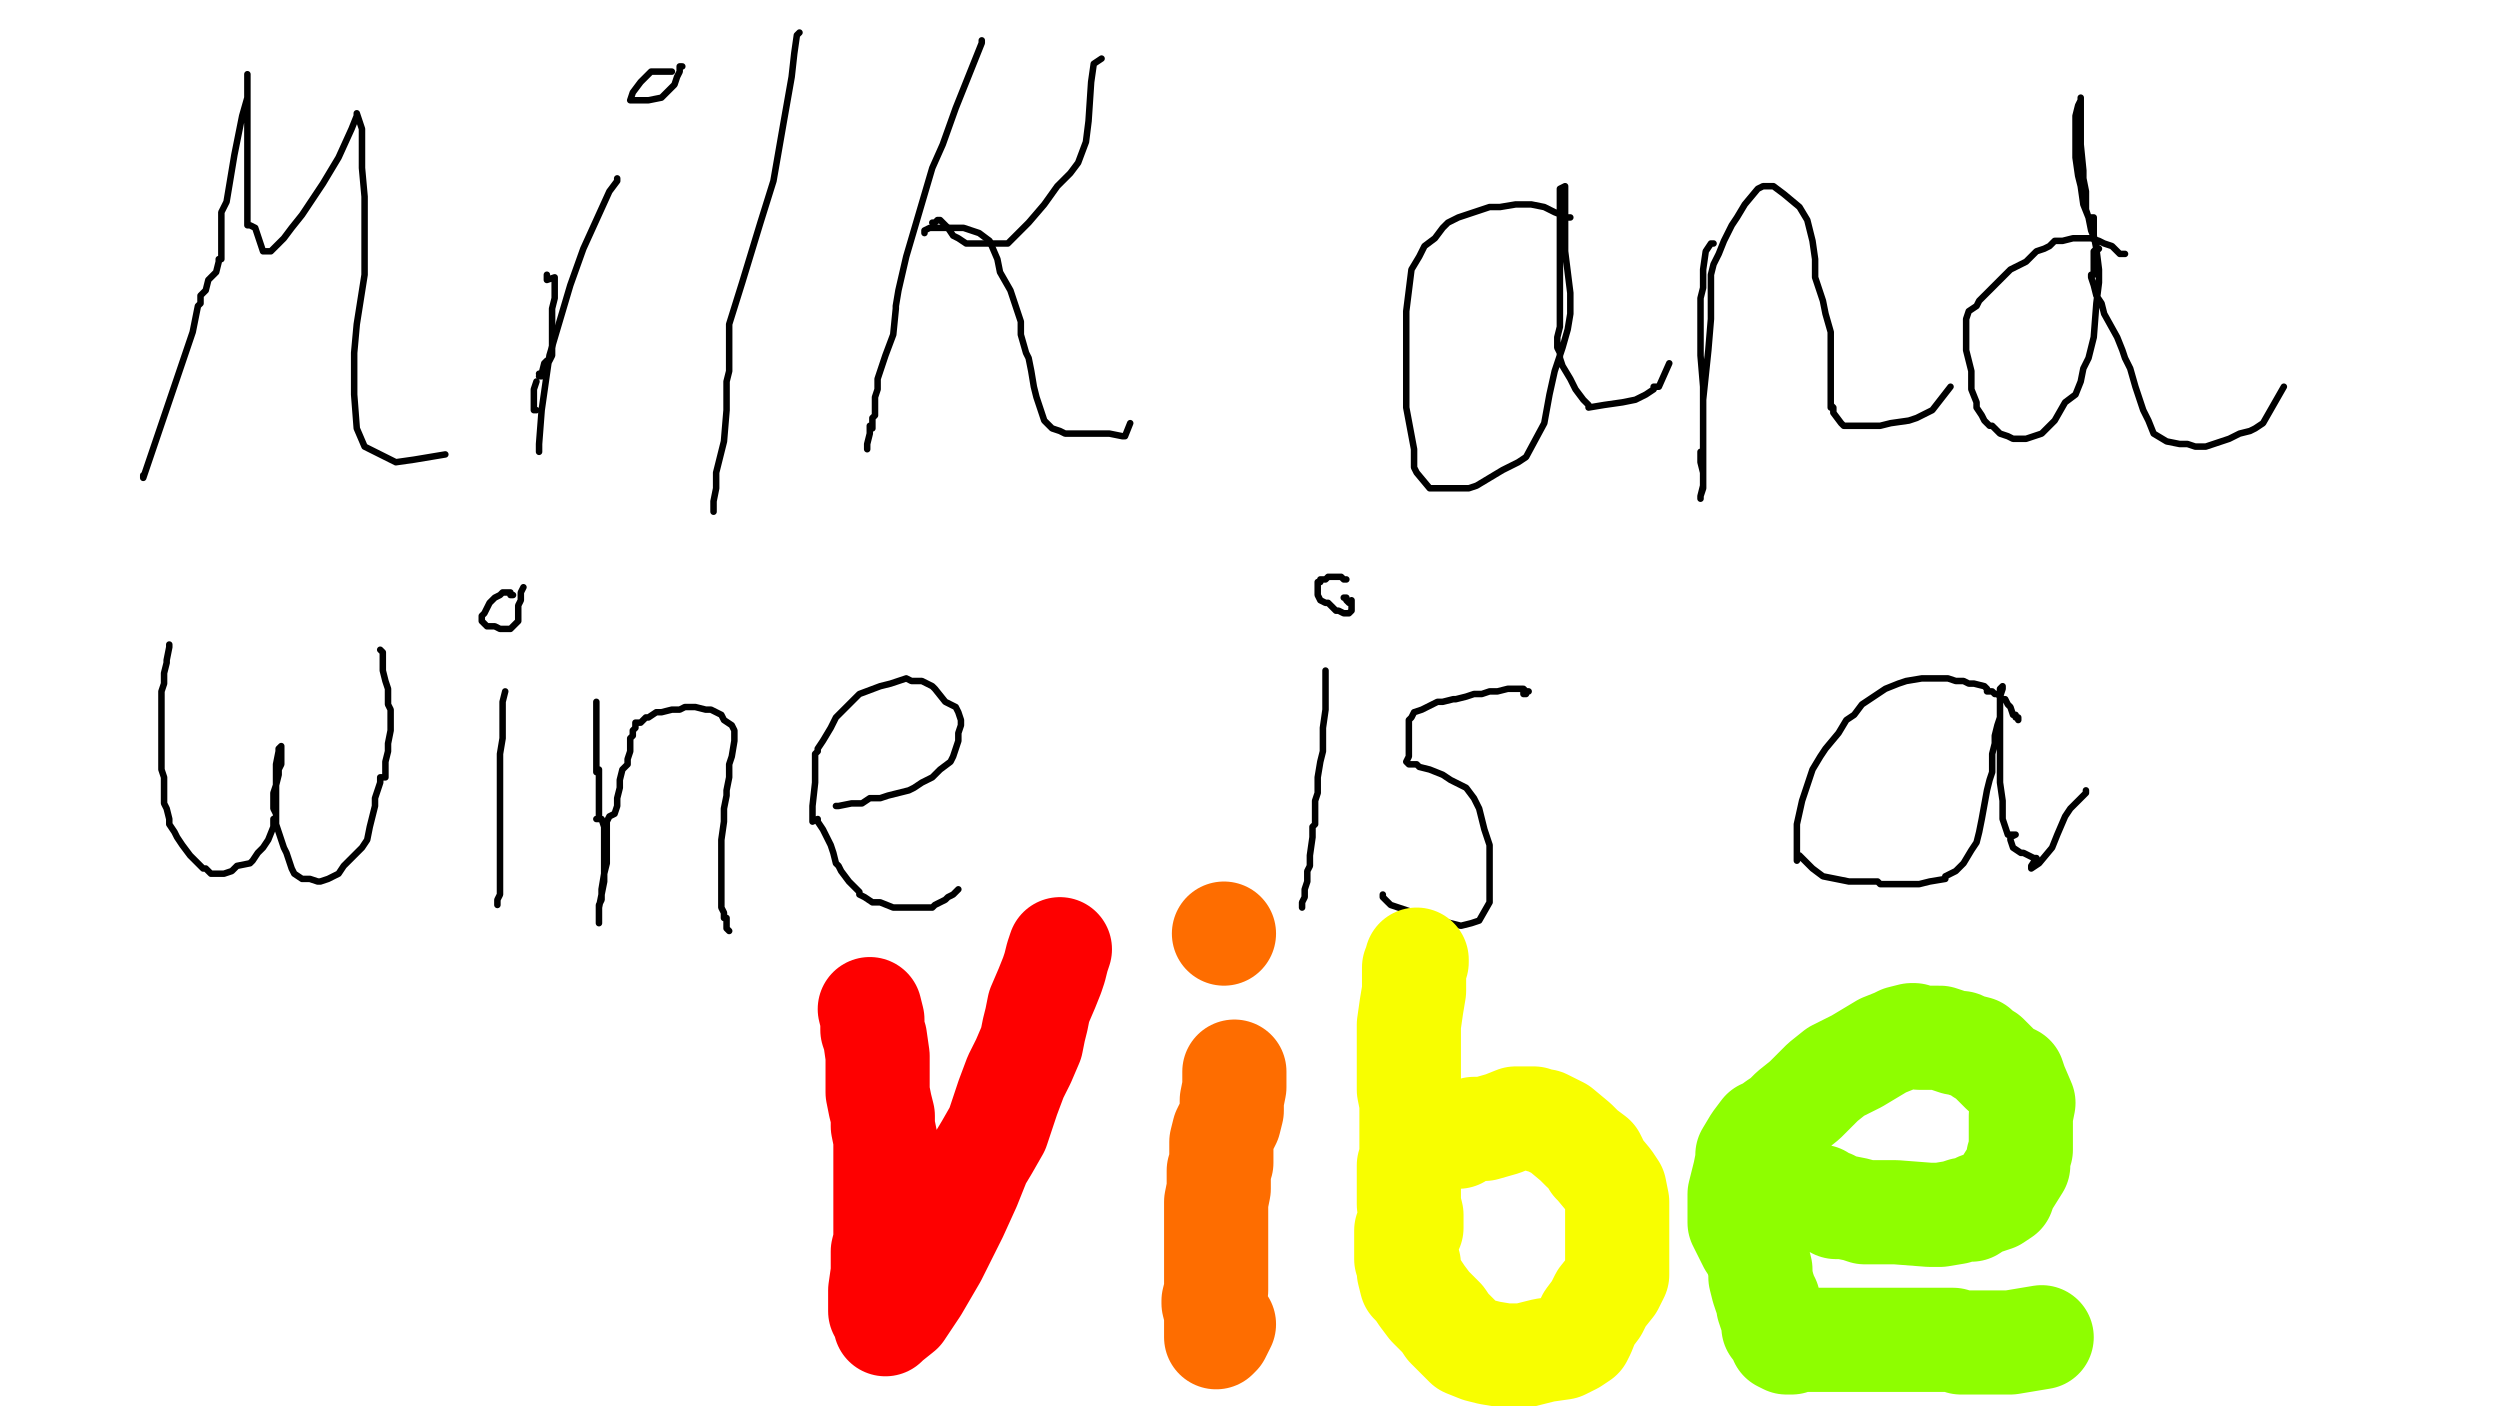 <?xml version="1.0" standalone="yes"?>
<svg _ngcontent-pok-c53="" height="100%" width="100%" xmlns="http://www.w3.org/2000/svg" viewBox="0 0 1920 1080"><title _ngcontent-pok-c53="">Sans titre</title><desc _ngcontent-pok-c53="">Home made,Vibe,Flexing on collegues</desc><defs _ngcontent-pok-c53=""><filter _ngcontent-pok-c53="" id="previewFilter0"><feComposite _ngcontent-pok-c53="" in="SourceGraphic" in2="SourceGraphic" operator="in" result="composite"></feComposite></filter><filter _ngcontent-pok-c53="" filterUnits="userSpaceOnUse" height="120%" id="previewFilter1" width="120%" x="-10%" y="-10%"><feColorMatrix _ngcontent-pok-c53="" type="matrix" values="0 1 0 0 0
                    0 1 0 0 0
                    0 1 0 0 0
                    0 1 0 1 0 "></feColorMatrix></filter><filter _ngcontent-pok-c53="" color-interpolation-filters="sRGB" filterUnits="userSpaceOnUse" id="previewFilter2"><feColorMatrix _ngcontent-pok-c53="" type="luminanceToAlpha"></feColorMatrix><feComponentTransfer _ngcontent-pok-c53=""><feFuncA _ngcontent-pok-c53="" tableValues="0 .2 0.5 .8 1 .8 0.5 .20 0" type="table"></feFuncA></feComponentTransfer><feComposite _ngcontent-pok-c53="" in="SourceGraphic" operator="in"></feComposite><feColorMatrix _ngcontent-pok-c53="" result="sepia-clip" type="matrix" values="0.39 0.769 0.189 0  0
                0.349 0.686 0.168 0  0
                0.272 0.534 0.131 0  0
                  0  0 0 1  0"></feColorMatrix><feColorMatrix _ngcontent-pok-c53="" in="SourceGraphic" result="gscale" type="matrix" values="0.213 0.715 0.072 0 0
                              0.213 0.715 0.072 0 0
                              0.213 0.715 0.072 0 0
                              0 0 0 1 0"></feColorMatrix><feComposite _ngcontent-pok-c53="" in="sepia-clip" in2="gscale" operator="over"></feComposite></filter><filter _ngcontent-pok-c53="" filterUnits="userSpaceOnUse" id="previewFilter3"><feFlood _ngcontent-pok-c53="" height="2" width="2" x="4" y="4"></feFlood><feComposite _ngcontent-pok-c53="" height="10" width="10"></feComposite><feTile _ngcontent-pok-c53="" result="flood"></feTile><feComposite _ngcontent-pok-c53="" in="SourceGraphic" in2="flood" operator="in"></feComposite><feMorphology _ngcontent-pok-c53="" operator="dilate" radius="5"></feMorphology></filter><filter _ngcontent-pok-c53="" filterUnits="userSpaceOnUse" id="previewFilter4"><feGaussianBlur _ngcontent-pok-c53="" edgeMode="none" height="100%" in="SourceGraphic" result="blur" stdDeviation="0 2" width="100%" x="0%" y="0%"></feGaussianBlur><feComposite _ngcontent-pok-c53="" in="blur" in2="blur" k1="2.3" k2="1.4" k3="-0.1" k4="-0.1" operator="arithmetic" result="composite1"></feComposite></filter><filter _ngcontent-pok-c53="" filterUnits="userSpaceOnUse" id="previewFilter5"><feTurbulence _ngcontent-pok-c53="" baseFrequency="0.034 0.047" numOctaves="2" result="turbulence1" seed="2" stitchTiles="stitch" type="turbulence"></feTurbulence><feTurbulence _ngcontent-pok-c53="" baseFrequency="1.999 2.001" numOctaves="2" result="turbulence2" seed="2" stitchTiles="stitch" type="turbulence"></feTurbulence><feComposite _ngcontent-pok-c53="" in="SourceGraphic" in2="turbulence1" operator="in" result="composite1"></feComposite><feComposite _ngcontent-pok-c53="" in="composite1" in2="SourceGraphic" operator="lighter"></feComposite><feComposite _ngcontent-pok-c53="" in="SourceGraphic" in2="turbulence2" operator="lighter"></feComposite></filter><filter _ngcontent-pok-c3="" filterUnits="userSpaceOnUse" id="brushTexture1"><feGaussianBlur _ngcontent-pok-c3="" in="SourceGraphic" stdDeviation="5"></feGaussianBlur></filter><filter _ngcontent-pok-c3="" filterUnits="userSpaceOnUse" id="brushTexture2"><feTurbulence _ngcontent-pok-c3="" baseFrequency="0.1 0.1" numOctaves="4" result="turbulence2" type="turbulence"></feTurbulence><feDisplacementMap _ngcontent-pok-c3="" in="SourceGraphic" in2="turbulence2" scale="15"></feDisplacementMap></filter><filter _ngcontent-pok-c3="" filterUnits="userSpaceOnUse" id="brushTexture3"><feDropShadow _ngcontent-pok-c3="" dx="10" dy="10" flood-color="#80868b" in="SourceGraphic" result="shadow3" stdDeviation="5"></feDropShadow><feGaussianBlur _ngcontent-pok-c3="" in="SourceGraphic" result="blur3" stdDeviation="15"></feGaussianBlur><feMerge _ngcontent-pok-c3=""><feMergeNode _ngcontent-pok-c3="" in="SourceGraphic"></feMergeNode><feMergeNode _ngcontent-pok-c3="" in="shadow3"></feMergeNode><feMergeNode _ngcontent-pok-c3="" in="blur3"></feMergeNode></feMerge></filter><filter _ngcontent-pok-c3="" filterUnits="userSpaceOnUse" id="brushTexture4"><feGaussianBlur _ngcontent-pok-c3="" in="SourceAlpha" result="blur4" stdDeviation="5"></feGaussianBlur><feSpecularLighting _ngcontent-pok-c3="" in="blur4" lighting-color="#e4e4e4" result="specular4" specularConstant=".17" specularExponent="50" surfaceScale="5"><fePointLight _ngcontent-pok-c3="" x="10000" y="10000" z="30000"></fePointLight></feSpecularLighting><feComposite _ngcontent-pok-c3="" in="specular4" in2="SourceAlpha" operator="in" result="specular4"></feComposite><feComposite _ngcontent-pok-c3="" in="SourceGraphic" in2="specular4" k2="1" k3="1" operator="arithmetic"></feComposite></filter><filter _ngcontent-pok-c3="" filterUnits="userSpaceOnUse" id="brushTexture5"><feTurbulence _ngcontent-pok-c3="" baseFrequency="0.1 0.1" numOctaves="4" result="turbulence5" type="turbulence"></feTurbulence><feDiffuseLighting _ngcontent-pok-c3="" diffuseConstant="0.05" in="turbulence5" result="diffuse5" surfaceScale="5"><feDistantLight _ngcontent-pok-c3="" azimuth="6" elevation="5"></feDistantLight></feDiffuseLighting><feComposite _ngcontent-pok-c3="" in="diffuse5" in2="SourceAlpha" operator="in" result="result5"></feComposite><feComposite _ngcontent-pok-c3="" in="SourceGraphic" in2="result5" k2="1" k3="1" operator="arithmetic"></feComposite></filter></defs><rect _ngcontent-pok-c53="" height="100%" width="100%" fill="rgba(255, 255, 255, 1)" filter="url(#previewFilter4)"></rect><g _ngcontent-pok-c53="" filter="url(#previewFilter4)"><path _ngcontent-pok-c3="" fill="none" stroke="rgba(0, 0, 0, 1)" shape-padding="2.5" stroke-width="5" stroke-linecap="round" stroke-linejoin="round" filter="url(#brushTexture2)" d="M110  365 L110 365L110 367L148 255L152 235L154 233L154 227L158 223L160 215L164 211L166 209L168 201L168 199L170 199L170 189L170 185L170 181L170 175L170 163L174 155L176 143L180 119L186 89L190 75L190 61L190 59L190 57L190 59L190 65L190 89L190 107L190 127L190 139L190 161L190 173L192 173L196 175L198 181L200 187L202 193L204 193L208 193L218 183L224 175L232 165L236 159L248 141L260 121L270 99L274 89L274 87L278 99L278 101L278 129L280 151L280 173L280 211L274 249L272 271L272 303L274 329L280 343L304 355L318 353L342 349"></path><path _ngcontent-pok-c3="" fill="none" stroke="rgba(0, 0, 0, 1)" shape-padding="2.5" stroke-width="5" stroke-linecap="round" stroke-linejoin="round" filter="url(#brushTexture2)" d="M420  211 L420 211L420 213L420 215L426 213L426 229L424 237L424 247L424 263L424 273L422 277L420 277L418 279L416 287L416 289L418 287L414 287L416 287L416 289L414 289"></path><path _ngcontent-pok-c3="" fill="none" stroke="rgba(0, 0, 0, 1)" shape-padding="2.5" stroke-width="5" stroke-linecap="round" stroke-linejoin="round" filter="url(#brushTexture2)" d="M412  293 L412 293L410 299L410 305L410 307L410 315L412 315"></path><path _ngcontent-pok-c3="" fill="none" stroke="rgba(0, 0, 0, 1)" shape-padding="2.5" stroke-width="5" stroke-linecap="round" stroke-linejoin="round" filter="url(#brushTexture2)" d="M414  347 L414 347L414 345L414 341L416 315L422 273L438 219L448 191L468 147L474 139L474 137"></path><path _ngcontent-pok-c3="" fill="none" stroke="rgba(0, 0, 0, 1)" shape-padding="2.5" stroke-width="5" stroke-linecap="round" stroke-linejoin="round" filter="url(#brushTexture2)" d="M516  55 L516 55L514 55L510 55L504 55L500 55L498 57L492 63L486 71L484 77L490 77L498 77L508 75L514 69L518 65L520 59L522 55L522 51L524 51"></path><path _ngcontent-pok-c3="" fill="none" stroke="rgba(0, 0, 0, 1)" shape-padding="2.5" stroke-width="5" stroke-linecap="round" stroke-linejoin="round" filter="url(#brushTexture2)" d="M614  25 L614 25L612 27L610 41L608 59L602 93L594 139L584 171L570 217L560 249L560 273L560 275L560 283L560 285L558 293L558 299L558 303L558 315L556 339L550 363L550 375L548 385L548 393"></path><path _ngcontent-pok-c3="" fill="none" stroke="rgba(0, 0, 0, 1)" shape-padding="2.5" stroke-width="5" stroke-linecap="round" stroke-linejoin="round" filter="url(#brushTexture2)" d="M754  31 L754 31L754 33L750 43L742 63L734 83L724 111L716 129L706 163L696 197L690 223L688 235L688 237L686 257L680 273L674 291L674 299L672 305L672 315L672 319L670 321L670 329L670 327L668 327L668 333L666 341L666 343L666 345"></path><path _ngcontent-pok-c3="" fill="none" stroke="rgba(0, 0, 0, 1)" shape-padding="2.5" stroke-width="5" stroke-linecap="round" stroke-linejoin="round" filter="url(#brushTexture2)" d="M716  171 L716 171L718 171L720 169L722 169L728 175L732 181L736 183L742 187L744 187L748 187L756 187L766 187L772 187L774 187L782 179L790 171L802 157L812 143L822 133L828 125L834 109L836 93L838 63L840 49L846 45"></path><path _ngcontent-pok-c3="" fill="none" stroke="rgba(0, 0, 0, 1)" shape-padding="2.5" stroke-width="5" stroke-linecap="round" stroke-linejoin="round" filter="url(#brushTexture2)" d="M710  179 L710 179L710 177L714 175L722 175L726 175L740 175L752 179L760 185L766 199L768 209L776 223L780 235L784 247L784 257L788 271L790 275L792 285L794 297L796 305L800 317L802 323L808 329L814 331L818 333L826 333L830 333L840 333L852 333L862 335L864 335L868 325"></path><path _ngcontent-pok-c3="" fill="none" stroke="rgba(0, 0, 0, 1)" shape-padding="2.5" stroke-width="5" stroke-linecap="round" stroke-linejoin="round" filter="url(#brushTexture2)" d="M1206  167 L1206 167L1204 167L1194 163L1186 159L1176 157L1172 157L1164 157L1152 159L1144 159L1132 163L1120 167L1112 171L1108 175L1102 183L1094 189L1090 197L1084 207L1082 223L1080 239L1080 251L1080 267L1080 285L1080 295L1080 313L1086 345L1086 351L1086 359L1088 363L1098 375L1104 375L1110 375L1120 375L1128 375L1134 373L1144 367L1154 361L1166 355L1172 351L1186 325L1190 303L1194 285L1200 267L1204 253L1206 241L1206 225L1204 209L1202 193L1202 159L1202 151L1202 145L1202 143L1198 145L1198 163L1198 173L1198 191L1198 221L1198 241L1198 251L1196 259L1196 267L1198 271L1198 275L1200 281L1206 291L1210 299L1216 307L1220 311L1220 313L1232 311L1246 309L1256 307L1264 303L1270 299L1270 297L1274 297L1282 279"></path><path _ngcontent-pok-c3="" fill="none" stroke="rgba(0, 0, 0, 1)" shape-padding="2.5" stroke-width="5" stroke-linecap="round" stroke-linejoin="round" filter="url(#brushTexture2)" d="M1316  187 L1316 187L1314 187L1310 193L1308 207L1308 221L1306 229L1306 245L1306 261L1306 273L1308 297L1308 319L1308 339L1308 347L1306 347L1306 353L1306 355L1308 363L1308 369L1308 373L1306 381L1306 383L1306 381L1308 375L1308 347L1308 307L1312 269L1314 245L1314 211L1316 203L1320 195L1324 185L1330 173L1334 167L1340 157L1350 145L1354 143L1356 143L1358 143L1362 143L1370 149L1382 159L1388 169L1392 185L1394 199L1394 213L1400 231L1402 241L1406 255L1406 267L1406 275L1406 293L1406 305L1406 313L1406 311L1408 313L1408 317L1414 325L1416 327L1422 327L1432 327L1444 327L1452 325L1466 323L1472 321L1476 319L1484 315L1498 297"></path><path _ngcontent-pok-c3="" fill="none" stroke="rgba(0, 0, 0, 1)" shape-padding="2.5" stroke-width="5" stroke-linecap="round" stroke-linejoin="round" filter="url(#brushTexture2)" d="M1632  195 L1632 195L1630 195L1628 195L1622 189L1616 187L1612 185L1606 183L1602 183L1598 183L1592 183L1584 185L1580 185L1578 185L1574 189L1570 191L1564 193L1556 201L1544 207L1534 217L1528 223L1522 229L1520 231L1518 235L1512 239L1510 245L1510 253L1510 257L1510 269L1514 285L1514 291L1514 299L1518 309L1518 313L1522 319L1524 323L1528 327L1530 327L1536 333L1542 335L1546 337L1556 337L1562 335L1568 333L1572 329L1578 323L1586 309L1594 303L1598 293L1600 283L1604 275L1608 259L1610 233L1612 217L1612 207L1610 191L1608 181L1608 175L1608 173L1608 167L1604 167L1602 161L1602 147L1600 137L1600 131L1598 111L1598 107L1598 103L1598 99L1598 93L1598 87L1598 77L1598 75L1598 77L1596 81L1594 89L1594 99L1594 109L1594 121L1596 135L1598 143L1600 157L1604 167L1606 177L1610 187L1610 193L1612 191L1610 191L1608 193L1608 197L1608 203L1608 207L1608 211L1606 211L1606 213L1608 219L1610 227L1614 233L1616 241L1626 259L1630 269L1632 275L1636 283L1640 297L1644 309L1646 315L1650 323L1654 333L1664 339L1674 341L1680 341L1686 343L1694 343L1712 337L1720 333L1728 331L1732 329L1738 325L1754 297"></path><path _ngcontent-pok-c3="" fill="none" stroke="rgba(0, 0, 0, 1)" shape-padding="2.5" stroke-width="5" stroke-linecap="round" stroke-linejoin="round" filter="url(#brushTexture2)" d="M130  495 L130 495L130 497L128 507L128 509L126 517L126 525L124 531L124 539L124 543L124 547L124 551L124 555L124 559L124 565L124 575L124 579L124 581L124 585L124 591L126 597L126 605L126 609L126 617L128 621L130 629L130 633L134 639L136 643L140 649L146 657L150 661L156 667L158 667L162 671L166 671L172 671L178 669L182 665L192 663L194 661L198 655L202 651L206 645L210 635L210 629L212 629L212 623L212 615L212 603L214 595L214 591L216 587L216 585L216 583L216 579L216 575L216 573L214 575L214 577L212 587L212 595L212 603L210 609L210 615L210 621L212 625L212 633L214 639L216 645L218 651L220 655L222 661L224 667L226 671L232 675L234 675L238 675L244 677L246 677L252 675L256 673L260 671L264 665L270 659L274 655L278 651L282 645L284 635L288 619L288 613L290 607L292 601L292 597L296 597L296 587L296 585L298 577L298 571L300 561L300 545L298 541L298 537L298 533L298 529L296 523L294 515L294 509L294 507L294 505L294 503L294 501L292 499"></path><path _ngcontent-pok-c3="" fill="none" stroke="rgba(0, 0, 0, 1)" shape-padding="2.5" stroke-width="5" stroke-linecap="round" stroke-linejoin="round" filter="url(#brushTexture2)" d="M388  531 L388 531L386 539L386 553L386 567L384 579L384 589L384 605L384 619L384 631L384 639L384 645L384 653L384 655L384 663L384 669L384 671L384 675L384 679L384 687L382 691L382 693L382 695L382 693"></path><path _ngcontent-pok-c3="" fill="none" stroke="rgba(0, 0, 0, 1)" shape-padding="2.5" stroke-width="5" stroke-linecap="round" stroke-linejoin="round" filter="url(#brushTexture2)" d="M394  457 L394 457L392 457L392 455L390 455L386 455L384 457L380 459L378 461L376 463L374 467L372 471L370 473L370 475L370 477L374 481L378 481L380 481L384 483L386 483L388 483L390 483L392 483L394 481L398 477L398 465L400 461L400 455L402 451"></path><path _ngcontent-pok-c3="" fill="none" stroke="rgba(0, 0, 0, 1)" shape-padding="2.5" stroke-width="5" stroke-linecap="round" stroke-linejoin="round" filter="url(#brushTexture2)" d="M458  539 L458 539L458 541L458 545L458 555L458 565L458 579L458 587L458 593L460 591L460 593L460 601L460 607L460 615L460 619L460 629L460 629L458 629L462 629L464 635L464 643L464 649L464 655L464 657L464 667L464 671L462 683L462 691L460 695L460 697L460 699L460 707L460 709L460 705L460 697L462 687L464 677L464 671L466 663L466 655L466 641L466 635L466 631L468 627L472 625L474 619L474 613L476 605L476 601L476 599L478 591L482 587L482 583L484 577L484 567L486 565L486 561L488 559L488 557L488 555L492 555L496 551L498 551L504 547L508 547L516 545L522 545L526 543L530 543L534 543L542 545L546 545L554 549L556 553L562 557L564 561L564 569L562 581L560 587L560 597L558 607L558 611L556 621L556 625L556 631L554 645L554 653L554 661L554 665L554 667L554 675L554 687L554 691L554 693L554 695L554 697L556 701L556 703L556 705L558 705L558 709L558 713L560 715"></path><path _ngcontent-pok-c3="" fill="none" stroke="rgba(0, 0, 0, 1)" shape-padding="2.5" stroke-width="5" stroke-linecap="round" stroke-linejoin="round" filter="url(#brushTexture2)" d="M642  619 L642 619L644 619L654 617L662 617L668 613L676 613L682 611L690 609L698 607L702 605L708 601L712 599L716 597L722 591L730 585L732 581L734 575L736 569L736 563L738 557L738 553L736 547L734 543L730 541L726 539L718 529L716 527L712 525L708 523L706 523L700 523L696 521L690 523L684 525L676 527L660 533L656 537L652 541L642 551L638 559L632 569L628 575L628 577L626 579L626 593L626 601L624 619L624 631L628 629L628 631L632 637L636 645L638 649L640 655L642 663L644 665L646 669L652 677L660 685L660 687L664 689L670 693L676 693L686 697L692 697L696 697L702 697L706 697L716 697L718 695L726 691L728 689L732 687L734 685L736 683"></path><path _ngcontent-pok-c3="" fill="none" stroke="rgba(0, 0, 0, 1)" shape-padding="2.5" stroke-width="5" stroke-linecap="round" stroke-linejoin="round" filter="url(#brushTexture2)" d="M1018  515 L1018 515L1018 517L1018 523L1018 533L1018 545L1016 559L1016 577L1014 585L1012 597L1012 609L1010 615L1010 625L1010 633L1008 635L1008 643L1006 657L1006 661L1006 665L1004 669L1004 671L1004 673L1004 677L1002 683L1002 687L1002 689L1000 693L1000 695L1000 697"></path><path _ngcontent-pok-c3="" fill="none" stroke="rgba(0, 0, 0, 1)" shape-padding="2.5" stroke-width="5" stroke-linecap="round" stroke-linejoin="round" filter="url(#brushTexture2)" d="M1034  445 L1034 445L1032 445L1030 443L1028 443L1026 443L1024 443L1020 443L1018 445L1016 445L1014 445L1014 447L1012 447L1012 451L1012 453L1012 457L1014 461L1018 463L1020 463L1022 465L1024 467L1026 469L1028 469L1032 471L1034 471L1036 471L1038 469L1038 467L1038 465L1038 463L1038 461L1036 463L1034 461L1034 459L1032 459"></path><path _ngcontent-pok-c3="" fill="none" stroke="rgba(0, 0, 0, 1)" shape-padding="2.5" stroke-width="5" stroke-linecap="round" stroke-linejoin="round" filter="url(#brushTexture2)" d="M1170  531 L1170 531L1170 533L1172 533L1172 531L1174 531L1172 531L1170 529L1166 529L1164 529L1158 529L1150 531L1144 531L1138 533L1132 533L1126 535L1118 537L1116 537L1108 539L1104 539L1096 543L1092 545L1086 547L1084 551L1082 553L1082 557L1082 563L1082 569L1082 575L1082 581L1080 585L1082 587L1086 587L1088 587L1090 589L1098 591L1108 595L1114 599L1122 603L1126 605L1132 613L1136 621L1140 637L1144 649L1144 655L1144 667L1144 675L1144 683L1144 693L1136 707L1130 709L1122 711L1098 705L1074 697L1068 695L1062 689L1062 687"></path><path _ngcontent-pok-c3="" fill="none" stroke="rgba(0, 0, 0, 1)" shape-padding="2.5" stroke-width="5" stroke-linecap="round" stroke-linejoin="round" filter="url(#brushTexture2)" d="M1550  553 L1550 553L1550 551L1548 551L1548 549L1546 549L1544 543L1542 541L1540 537L1538 537L1536 535L1534 533L1532 533L1530 531L1528 531L1526 531L1526 529L1524 527L1516 525L1512 525L1508 523L1502 523L1496 521L1486 521L1476 521L1464 523L1458 525L1448 529L1430 541L1424 549L1418 553L1412 563L1402 575L1398 581L1392 591L1388 603L1386 609L1384 615L1380 633L1380 647L1380 653L1380 659L1380 661L1382 657L1386 661L1392 667L1400 673L1410 675L1420 677L1428 677L1432 677L1438 677L1442 677L1444 679L1448 679L1454 679L1462 679L1468 679L1474 679L1482 677L1494 675L1494 673L1502 669L1508 663L1514 653L1518 647L1520 639L1522 629L1526 607L1528 599L1530 593L1530 589L1530 579L1532 571L1532 565L1534 557L1536 551L1536 549L1536 547L1536 545L1536 539L1536 531L1536 529L1538 527L1538 529L1536 535L1536 541L1536 551L1536 565L1536 583L1536 591L1536 601L1538 615L1538 621L1538 629L1542 641L1544 641L1546 641L1548 641L1544 643L1544 645L1546 651L1552 655L1554 655L1562 659L1564 659L1560 665L1560 667L1566 663L1576 651L1580 641L1586 627L1590 621L1602 609L1602 607"></path><path _ngcontent-pok-c3="" fill="none" stroke="rgba(253.406, 0, 0, 1)" shape-padding="40" stroke-width="80" stroke-linecap="round" stroke-linejoin="round" filter="url(#brushTexture3)" d="M668  775 L668 775L670 783L670 791L672 797L674 811L674 817L674 823L674 827L674 833L674 839L676 849L678 857L678 859L678 863L678 865L680 875L680 883L680 891L680 897L680 905L680 913L680 919L680 925L680 941L680 953L678 961L678 967L678 977L676 991L676 995L676 999L676 1001L676 1007L678 1009L680 1009L680 1013L680 1017L682 1015L692 1007L696 1001L704 989L718 965L734 933L744 911L752 891L758 881L766 867L774 843L780 827L786 815L792 801L794 791L796 783L798 773L804 759L808 749L810 743L812 735L814 729"></path><path _ngcontent-pok-c3="" fill="none" stroke="rgba(253.406, 109.14, 0, 1)" shape-padding="40" stroke-width="80" stroke-linecap="round" stroke-linejoin="round" filter="url(#brushTexture3)" d="M948  823 L948 823L948 835L946 845L946 853L944 861L940 869L938 877L938 883L938 893L936 899L936 903L936 913L934 923L934 937L934 947L934 953L934 961L934 965L934 971L934 981L934 991L932 999L932 1001L934 1009L934 1019L934 1025L934 1027L936 1025L940 1017"></path><path _ngcontent-pok-c3="" fill="none" stroke="rgba(253.406, 109.14, 0, 1)" shape-padding="40" stroke-width="80" stroke-linecap="round" stroke-linejoin="round" filter="url(#brushTexture3)" d="M940  717 L940 717"></path><path _ngcontent-pok-c3="" fill="none" stroke="rgba(247.134, 253.406, 0, 1)" shape-padding="40" stroke-width="80" stroke-linecap="round" stroke-linejoin="round" filter="url(#brushTexture3)" d="M1088  737 L1088 737L1088 739L1086 743L1086 747L1086 751L1086 761L1084 773L1082 787L1082 797L1082 809L1082 817L1082 829L1082 837L1084 847L1084 855L1084 859L1084 869L1084 877L1084 875L1084 877L1084 889L1082 895L1082 907L1082 919L1082 925L1084 933L1084 941L1084 943L1080 945L1080 949L1080 961L1080 967L1082 971L1082 977L1084 985L1088 989L1092 995L1098 1003L1108 1013L1112 1019L1118 1025L1120 1027L1126 1033L1136 1037L1144 1039L1156 1041L1162 1041L1170 1041L1186 1037L1200 1035L1208 1031L1214 1027L1216 1023L1220 1013L1226 1005L1230 997L1238 987L1242 979L1242 975L1242 949L1242 939L1242 933L1242 923L1240 913L1236 907L1226 895L1224 893L1226 893L1224 889L1216 883L1210 877L1198 867L1190 863L1186 861L1184 861L1178 859L1172 859L1164 859L1154 863L1140 867L1138 867L1132 867L1128 869L1126 869L1124 869L1122 871L1120 873L1116 873L1114 873"></path><path _ngcontent-pok-c3="" fill="none" stroke="rgba(141.757, 253.406, 0, 1)" shape-padding="40" stroke-width="80" stroke-linecap="round" stroke-linejoin="round" filter="url(#brushTexture3)" d="M1398  919 L1398 919L1400 921L1406 923L1410 927L1416 927L1426 929L1432 931L1436 931L1440 931L1448 931L1456 931L1482 933L1490 933L1502 931L1508 929L1514 929L1520 925L1526 923L1532 921L1538 917L1540 911L1550 895L1550 889L1552 883L1552 875L1552 869L1552 857L1554 847L1548 833L1546 827L1542 825L1538 823L1534 819L1528 813L1526 811L1522 809L1518 805L1510 803L1506 801L1502 801L1496 799L1490 797L1480 797L1474 797L1470 795L1468 795L1460 797L1456 799L1446 803L1426 815L1418 819L1410 823L1400 831L1392 839L1386 845L1376 853L1370 859L1364 863L1356 869L1354 871L1354 869L1348 877L1342 887L1342 891L1340 901L1338 909L1336 917L1336 923L1336 929L1336 933L1336 939L1338 943L1344 955L1348 961L1350 967L1352 975L1352 981L1354 989L1356 995L1358 999L1358 1003L1360 1009L1362 1013L1362 1019L1366 1023L1368 1029L1372 1031L1376 1031L1374 1031L1374 1029L1384 1029L1390 1029L1398 1029L1410 1029L1418 1029L1430 1029L1436 1029L1442 1029L1452 1029L1456 1029L1466 1029L1476 1029L1480 1029L1488 1029L1494 1029L1492 1029L1490 1029L1492 1029L1500 1029L1506 1031L1516 1031L1524 1031L1530 1031L1534 1031L1544 1031L1568 1027"></path></g></svg>